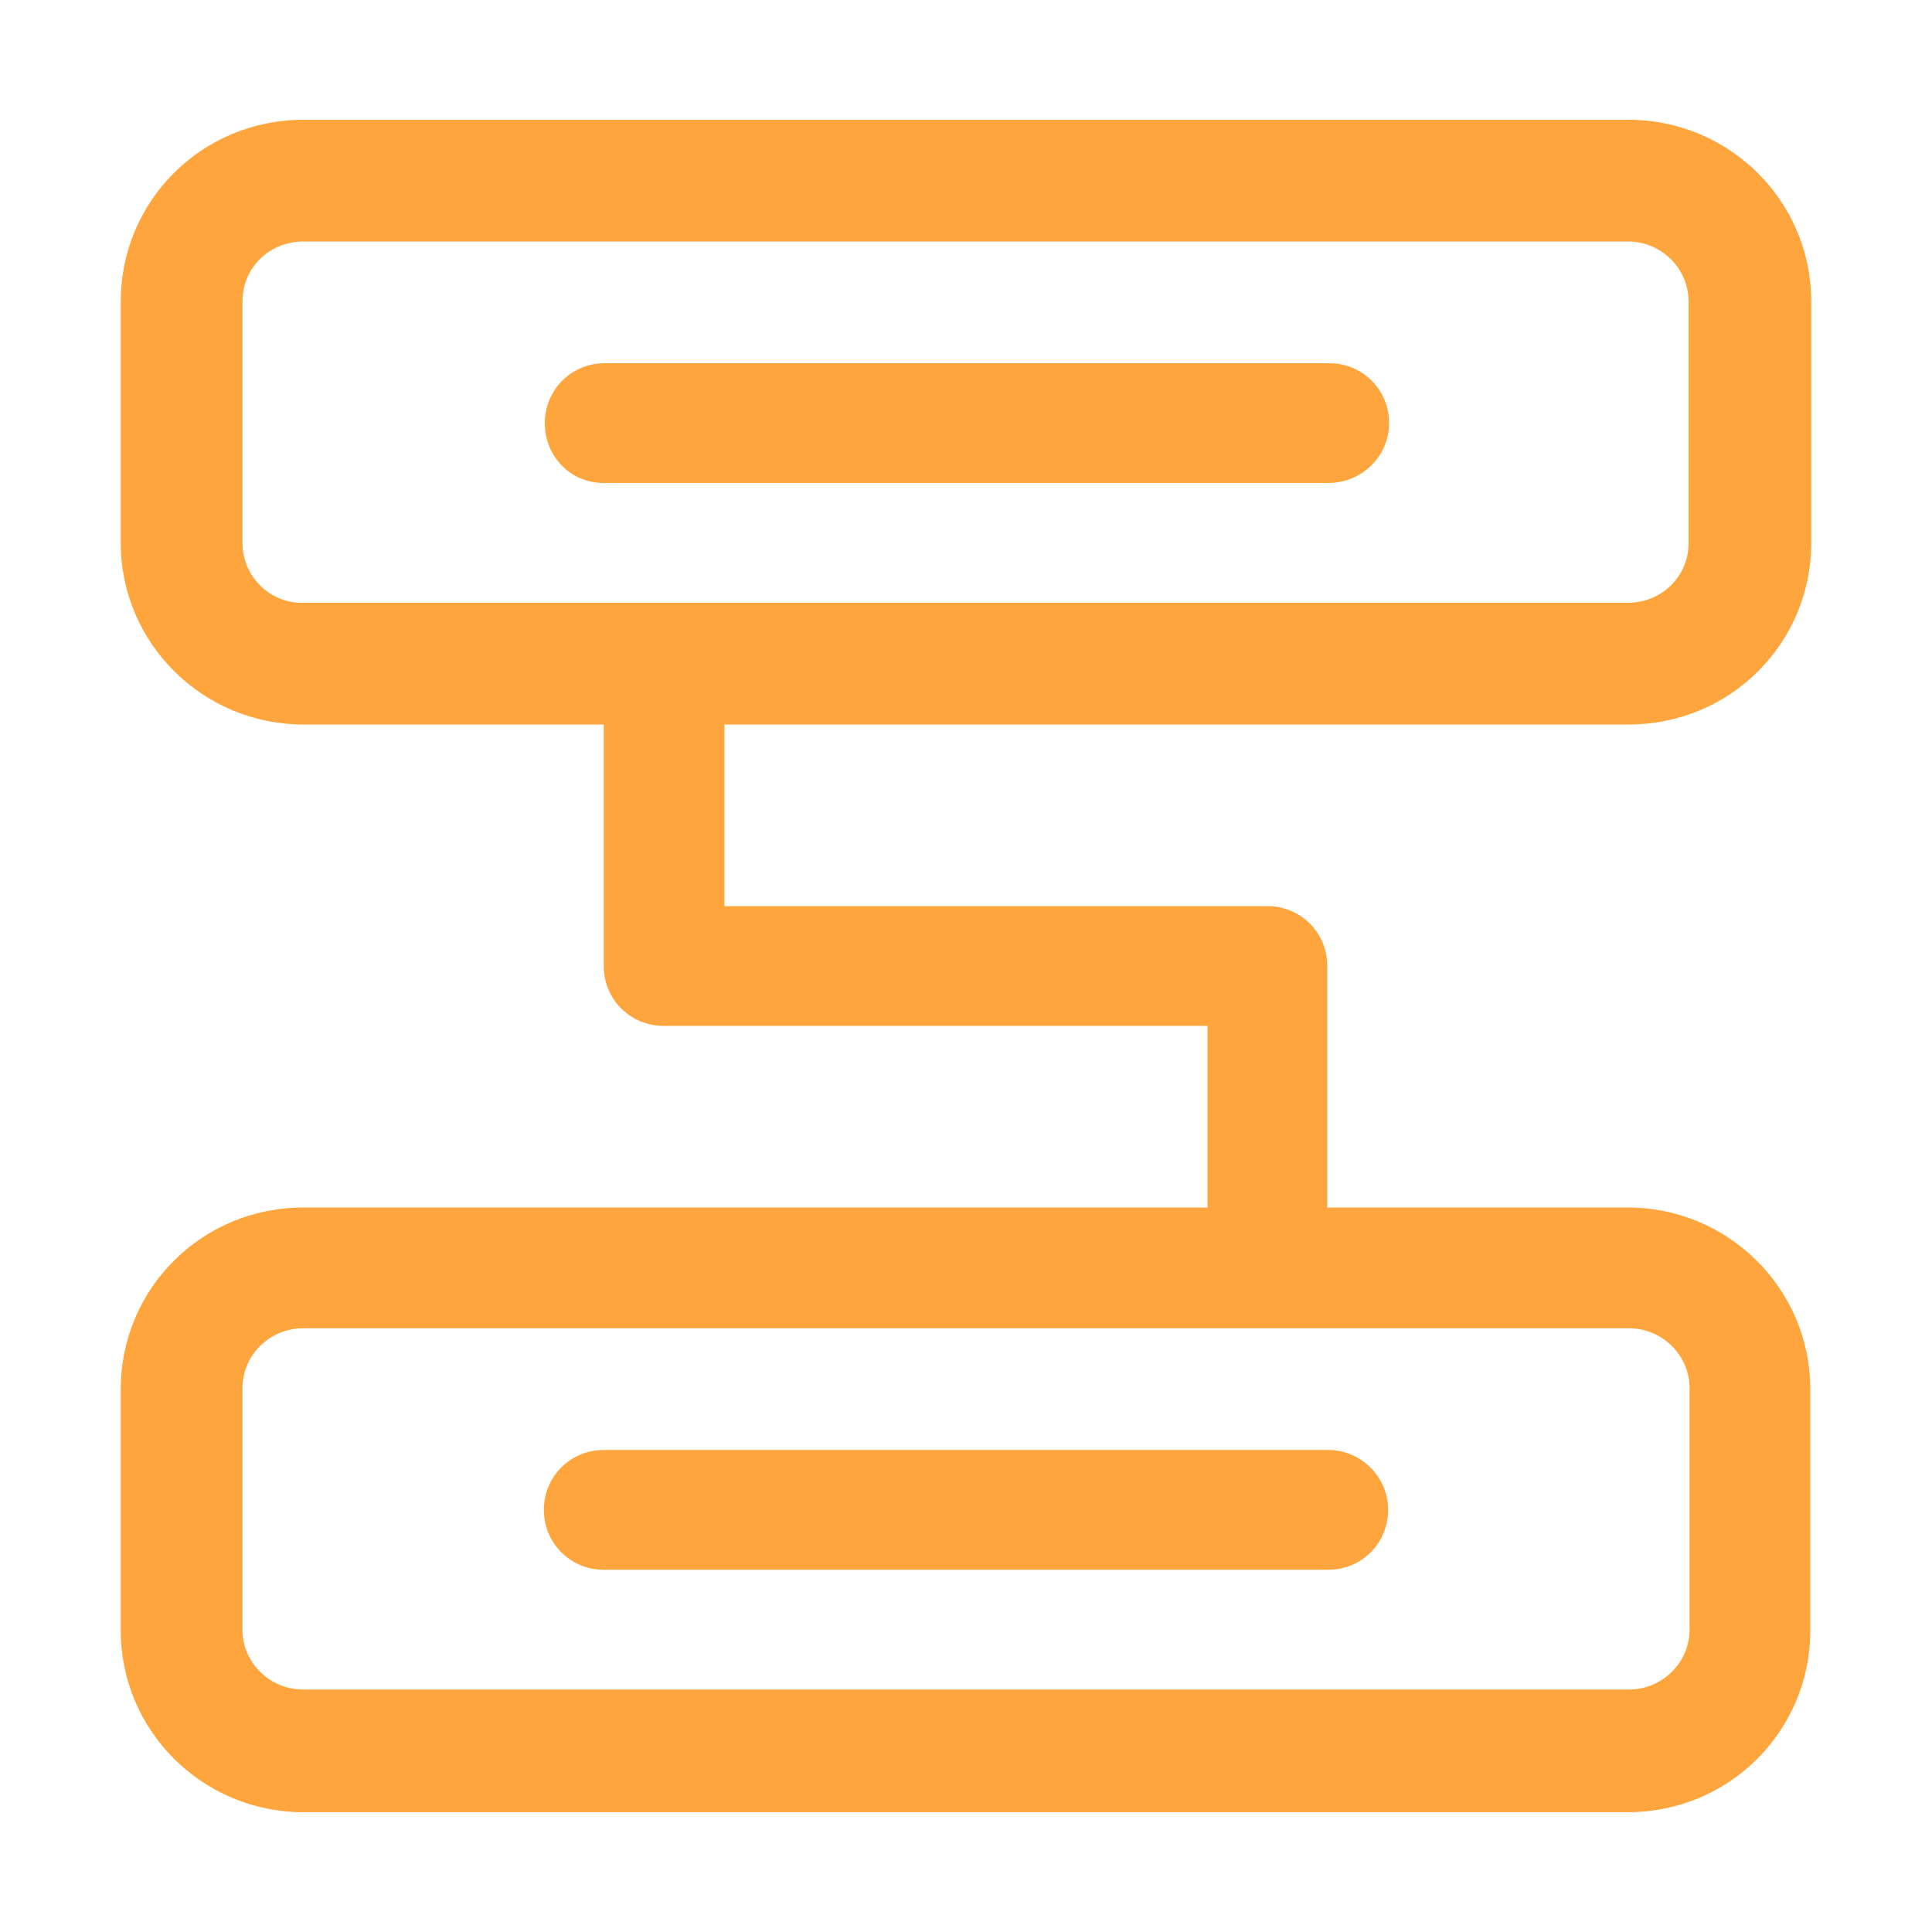 <?xml version="1.0" encoding="utf-8"?>
<!-- Generator: Adobe Illustrator 21.0.0, SVG Export Plug-In . SVG Version: 6.00 Build 0)  -->
<svg version="1.1" id="图层_1" xmlns="http://www.w3.org/2000/svg" xmlns:xlink="http://www.w3.org/1999/xlink" x="0px" y="0px"
	 viewBox="0 0 200 200" style="enable-background:new 0 0 200 200;" xml:space="preserve">
<style type="text/css">
	.st0{fill:#FFA53D;}
</style>
<path class="st0" d="M168.6,75c10.5,0,18.9-8.4,18.9-18.8v-25c0-10.4-8.5-18.8-18.9-18.8H31.4c-10.5,0-18.9,8.4-18.9,18.8v25
	C12.5,66.6,21,75,31.4,75h31.1v25c0,3.5,2.8,6.2,6.2,6.2H125V125H31.4c-10.5,0-18.9,8.4-18.9,18.8v25c0,10.4,8.5,18.8,18.9,18.8
	h137.1c10.5,0,18.9-8.4,18.9-18.8v-25c0-10.4-8.5-18.8-18.9-18.8h-31.1v-25c0-3.5-2.8-6.2-6.2-6.2H75V75H168.6z M168.6,137.5
	c3.5,0,6.3,2.8,6.3,6.2v25c0,3.4-2.8,6.2-6.3,6.2H31.4c-3.5,0-6.3-2.8-6.3-6.2v-25c0-3.4,2.8-6.2,6.3-6.2H168.6z M25.1,56.2v-25
	c0-3.5,2.8-6.2,6.3-6.2h137.1c3.5,0,6.3,2.8,6.3,6.2v25c0,3.5-2.8,6.2-6.3,6.2H31.4C28,62.5,25.1,59.7,25.1,56.2z"/>
<path class="st0" d="M62.5,162.5h75c3.5,0,6.2-2.8,6.2-6.2s-2.8-6.2-6.2-6.2h-75c-3.5,0-6.2,2.8-6.2,6.2S59,162.5,62.5,162.5z
	 M143.8,43.8c0-3.5-2.8-6.2-6.2-6.2h-75c-3.5,0-6.2,2.8-6.2,6.2S59,50,62.5,50h75C141,50,143.8,47.2,143.8,43.8z"/>
</svg>
